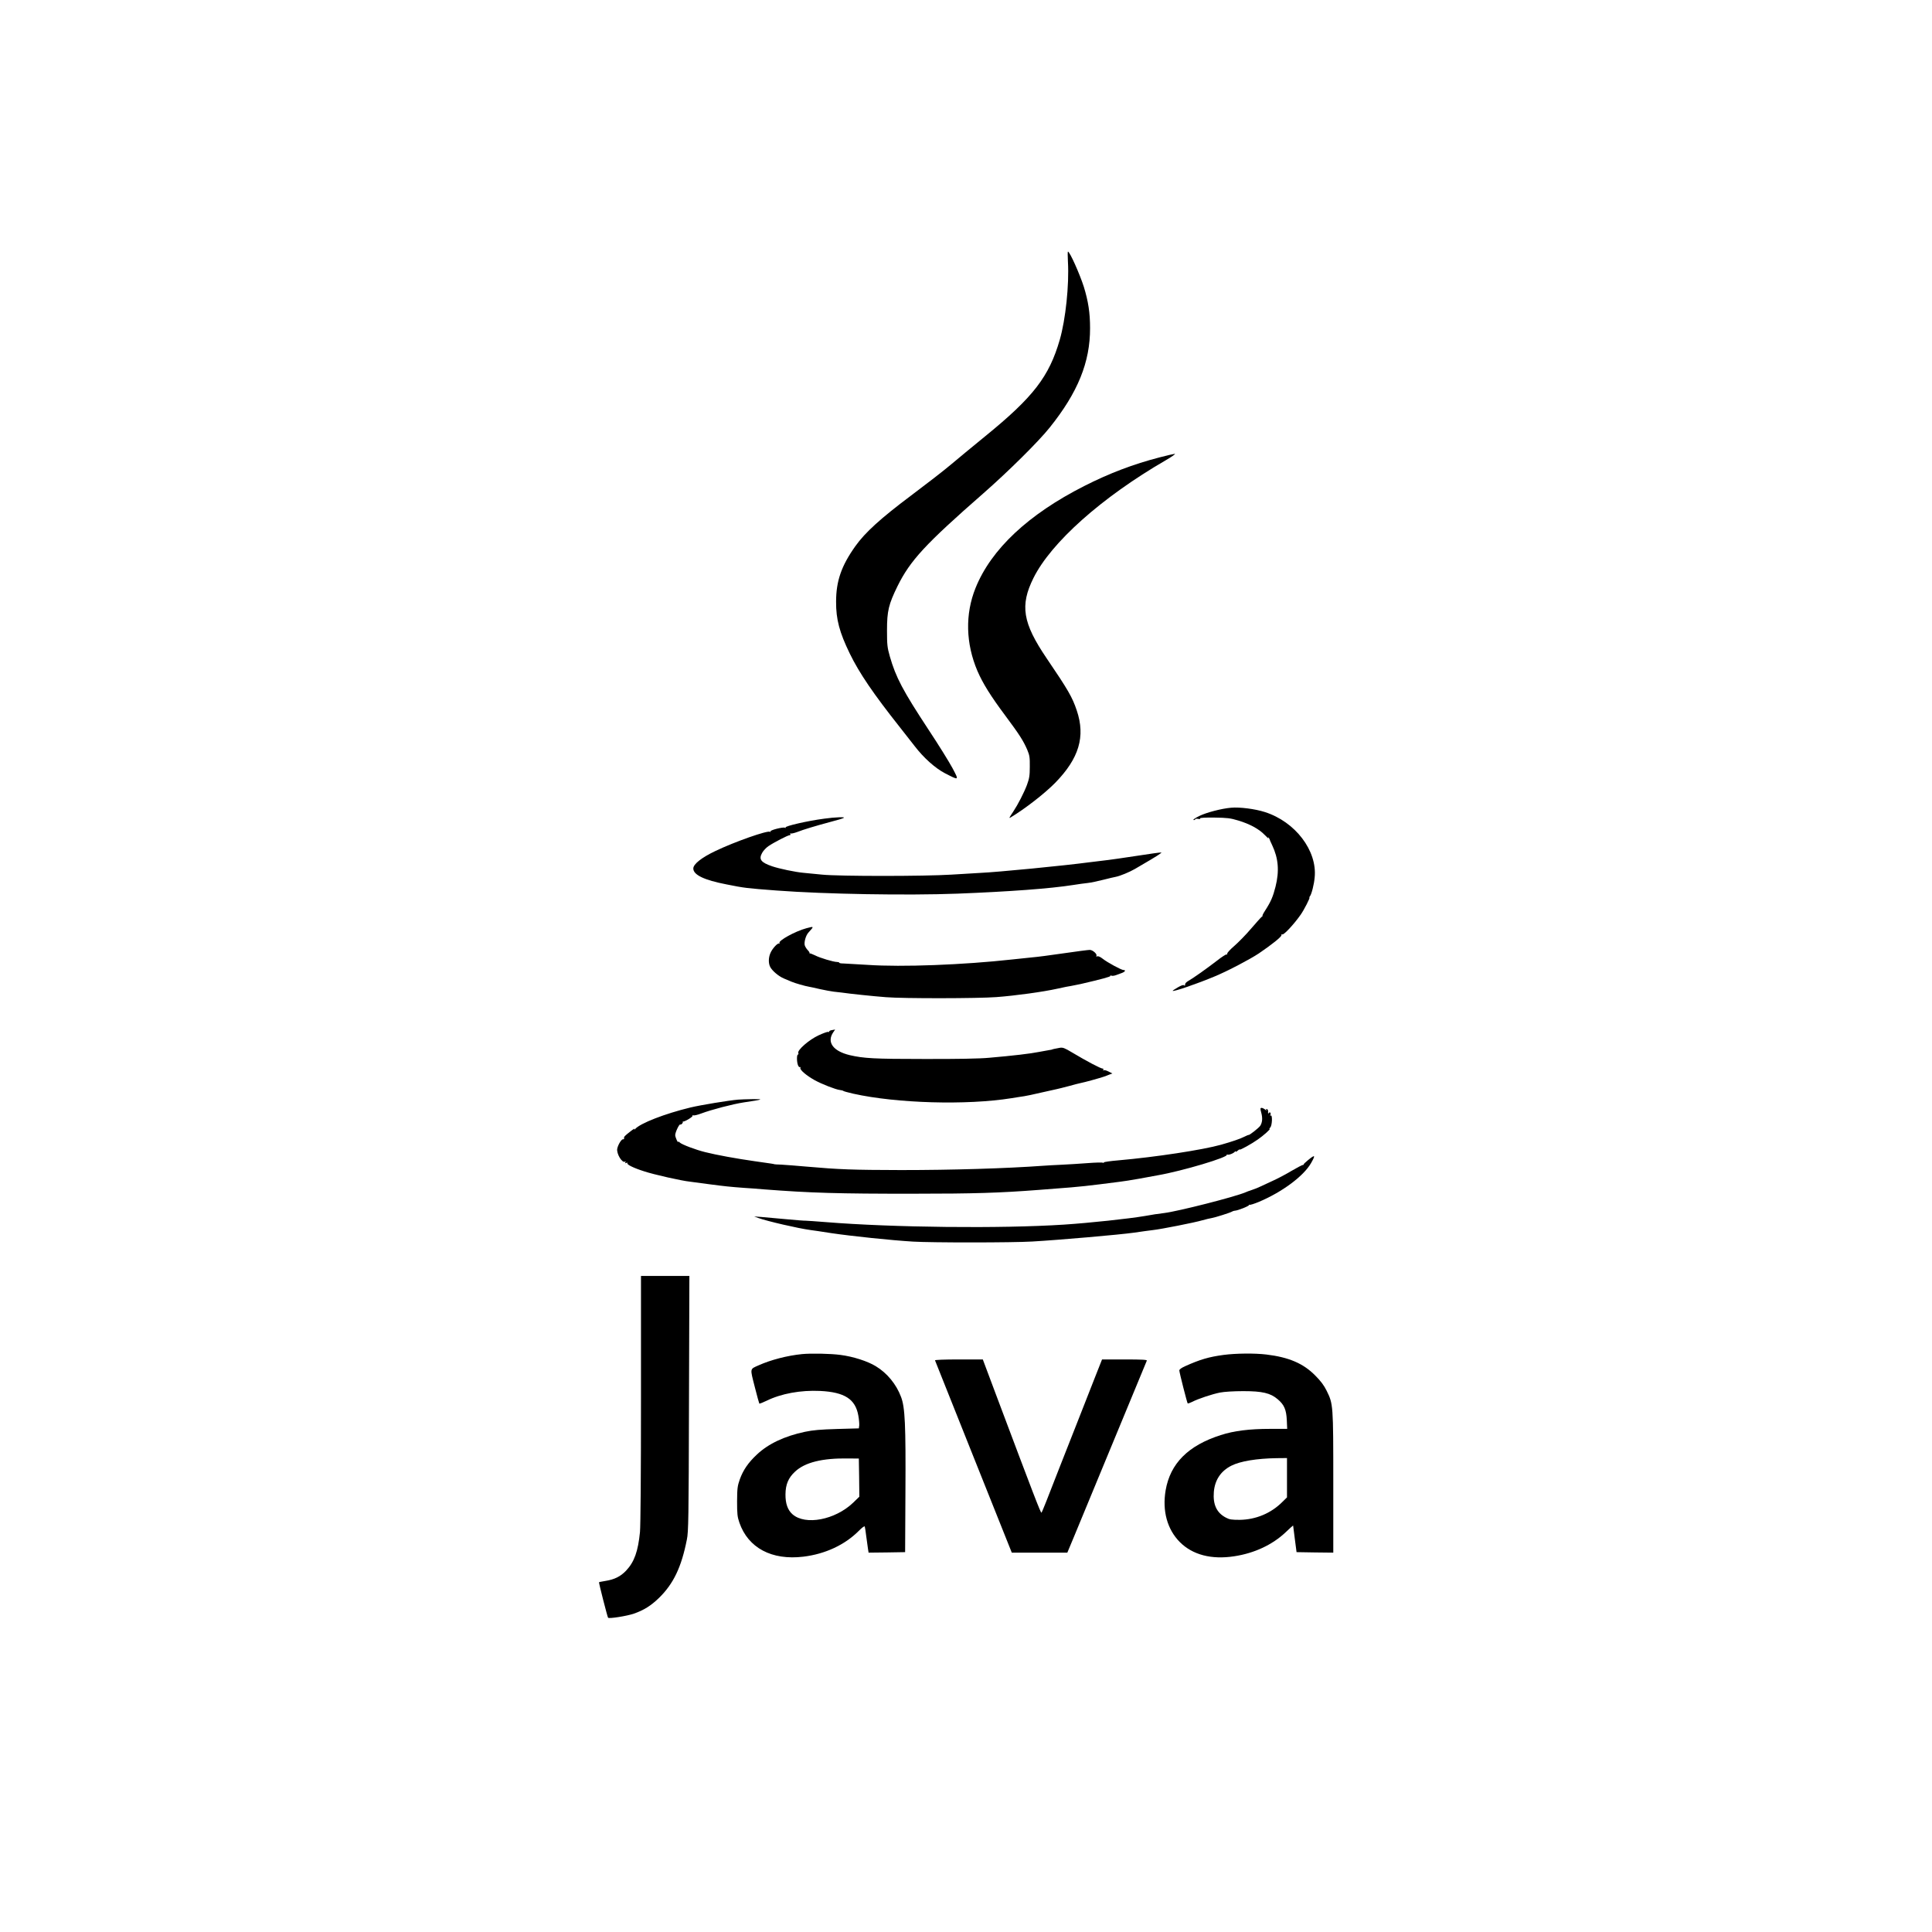 <?xml version="1.0" standalone="no"?>
<!DOCTYPE svg PUBLIC "-//W3C//DTD SVG 20010904//EN"
 "http://www.w3.org/TR/2001/REC-SVG-20010904/DTD/svg10.dtd">
<svg version="1.0" xmlns="http://www.w3.org/2000/svg"
 width="1920pt" height="1920pt" viewBox="0 0 1920 1920"
 preserveAspectRatio="xMidYMid meet">

<g transform="translate(0,1920) scale(0.1,-0.1)"
fill="#000000" stroke="none">
<path d="M10613 16599 c13 -233 -23 -573 -81 -775 -106 -367 -263 -570 -737
-956 -126 -103 -284 -233 -350 -289 -66 -56 -242 -192 -390 -303 -303 -227
-458 -368 -554 -503 -139 -195 -192 -347 -192 -553 -1 -176 34 -305 136 -515
95 -195 234 -399 500 -735 50 -63 115 -146 145 -185 89 -116 204 -219 300
-269 144 -74 142 -75 76 50 -32 60 -138 231 -236 379 -258 392 -327 523 -387
732 -25 89 -28 113 -28 258 0 194 16 259 105 441 126 254 275 416 850 919 249
218 552 518 661 655 281 350 403 651 402 990 0 152 -18 267 -62 410 -41 128
-140 350 -158 350 -3 0 -3 -45 0 -101z"/>
<path d="M11525 14655 c-263 -68 -502 -159 -750 -285 -556 -282 -925 -628
-1080 -1013 -105 -260 -98 -552 19 -826 54 -124 130 -246 273 -438 143 -192
183 -254 222 -345 23 -55 26 -76 25 -168 0 -89 -5 -116 -28 -180 -29 -77 -89
-194 -136 -265 -42 -63 -45 -69 -29 -60 144 86 341 239 446 346 237 243 301
459 214 718 -45 133 -83 200 -301 521 -237 350 -265 523 -130 795 175 353 678
802 1315 1171 61 35 101 64 90 64 -11 -1 -78 -16 -150 -35z"/>
<path d="M12235 11173 c-95 -8 -244 -47 -314 -81 -41 -20 -68 -38 -60 -41 7
-2 15 1 16 6 2 6 15 8 30 5 15 -3 24 -1 20 5 -4 6 48 9 141 8 128 -2 158 -5
237 -29 117 -35 209 -86 264 -144 25 -26 41 -40 36 -32 -5 9 -5 12 1 7 5 -5 9
-12 10 -15 0 -4 13 -32 27 -62 62 -131 72 -257 33 -412 -25 -99 -46 -148 -102
-235 -19 -29 -31 -53 -27 -53 4 0 0 -6 -9 -12 -9 -7 -56 -60 -106 -118 -49
-58 -124 -134 -165 -170 -42 -36 -74 -71 -71 -78 2 -7 -1 -10 -6 -7 -5 3 -49
-25 -97 -63 -101 -78 -244 -179 -288 -203 -17 -10 -29 -24 -28 -34 1 -11 -2
-14 -9 -7 -7 7 -28 0 -64 -21 -29 -17 -52 -32 -50 -34 9 -10 242 70 421 145
125 52 348 169 435 227 127 86 230 168 225 182 -2 7 2 10 9 7 16 -6 117 103
182 196 34 48 96 170 87 170 -3 0 -1 6 5 13 16 20 41 117 47 187 27 266 -193
554 -495 650 -96 31 -252 51 -335 43z"/>
<path d="M8190 11064 c-163 -21 -391 -74 -383 -87 3 -6 1 -7 -6 -3 -16 10
-152 -24 -144 -37 3 -6 1 -7 -5 -3 -25 15 -350 -99 -542 -191 -139 -66 -220
-131 -220 -174 0 -63 107 -115 330 -158 179 -36 197 -38 500 -61 481 -36 1292
-50 1795 -31 513 20 922 50 1150 86 50 8 115 17 145 20 30 3 100 18 155 32 55
14 110 27 123 29 42 8 137 47 190 78 29 17 61 36 70 41 133 77 201 120 193
123 -5 2 -114 -13 -241 -33 -127 -19 -254 -38 -283 -41 -29 -3 -117 -14 -197
-24 -238 -32 -901 -97 -1081 -105 -46 -2 -174 -10 -284 -17 -269 -17 -1120
-17 -1285 0 -69 7 -152 15 -185 18 -80 7 -242 41 -312 65 -111 38 -135 69 -99
133 11 21 40 52 64 68 53 36 192 108 210 108 7 0 10 5 6 12 -4 6 -3 8 3 5 5
-3 34 3 64 14 67 26 180 60 325 99 159 42 173 50 94 48 -36 -1 -103 -7 -150
-14z"/>
<path d="M8013 9975 c-111 -30 -281 -124 -267 -147 4 -6 3 -8 -3 -5 -14 9 -69
-51 -87 -95 -20 -47 -20 -101 -2 -137 21 -40 84 -93 136 -115 25 -10 59 -25
76 -32 35 -15 136 -44 174 -50 14 -2 63 -13 110 -24 47 -10 108 -22 135 -25
28 -3 64 -7 80 -9 71 -11 320 -37 440 -46 172 -14 915 -13 1097 1 188 14 465
52 608 84 63 14 122 26 130 26 8 1 53 10 100 20 211 49 299 73 294 80 -3 5 2
6 11 3 8 -4 29 -1 45 5 17 6 44 16 60 22 31 12 41 29 15 29 -21 0 -161 76
-205 111 -24 19 -45 29 -55 25 -10 -3 -14 -2 -9 5 10 17 -37 59 -66 59 -15 0
-132 -15 -261 -34 -129 -19 -268 -37 -309 -40 -41 -4 -131 -13 -200 -21 -488
-54 -1098 -77 -1435 -54 -110 7 -219 13 -242 14 -24 0 -43 3 -43 8 0 4 -10 7
-22 7 -35 0 -169 40 -219 66 -26 13 -49 21 -53 19 -3 -3 -4 -2 -1 2 3 4 -5 18
-19 32 -13 14 -26 36 -29 48 -7 32 11 96 36 124 59 65 59 65 -20 44z"/>
<path d="M8268 8963 c-16 -2 -28 -9 -28 -14 0 -6 -4 -7 -10 -4 -5 3 -48 -12
-95 -34 -95 -44 -213 -147 -202 -176 4 -8 2 -15 -3 -15 -13 0 -13 -71 0 -105
5 -14 14 -23 20 -20 5 3 7 0 4 -8 -7 -19 62 -77 141 -121 72 -40 209 -93 250
-98 17 -2 32 -6 35 -9 3 -4 48 -16 100 -28 430 -96 1126 -116 1570 -45 52 9
110 17 128 20 18 2 92 18 165 35 72 16 143 32 157 35 14 3 68 16 120 30 52 15
106 28 120 31 31 5 196 51 230 63 14 5 39 14 55 21 l30 11 -38 19 c-21 11 -43
17 -49 13 -7 -4 -8 -3 -4 4 4 7 2 12 -4 12 -21 0 -159 73 -308 162 -72 43 -89
50 -120 45 -41 -7 -77 -15 -77 -17 0 -1 -11 -3 -25 -5 -14 -2 -61 -11 -105
-19 -84 -17 -253 -37 -495 -58 -96 -9 -316 -13 -650 -12 -494 0 -596 6 -735
38 -167 40 -232 130 -163 229 11 15 18 26 16 26 -2 -1 -15 -4 -30 -6z"/>
<path d="M7335 8272 c-94 -8 -373 -54 -473 -78 -256 -62 -500 -157 -550 -214
-12 -13 -12 -13 -6 0 5 8 -12 -1 -36 -20 -63 -49 -71 -57 -68 -72 2 -7 -3 -12
-10 -10 -15 3 -50 -53 -58 -94 -9 -49 49 -146 78 -128 7 5 8 3 3 -6 -6 -10 -4
-12 9 -7 10 4 15 3 11 -3 -8 -13 63 -48 168 -81 96 -32 373 -94 452 -102 28
-3 115 -15 195 -26 143 -19 207 -26 345 -36 39 -2 129 -9 200 -15 455 -35 734
-44 1490 -43 594 0 851 8 1240 38 105 8 249 20 320 25 72 6 198 19 280 30 83
11 175 22 205 26 30 3 116 17 190 30 74 14 158 29 185 34 243 42 709 181 687
205 -4 4 -2 5 5 1 12 -7 63 12 75 29 4 5 8 6 8 1 0 -5 9 -1 20 9 11 10 20 15
20 11 0 -9 120 57 180 100 54 37 129 104 117 104 -5 0 -1 7 7 16 19 19 23 130
4 118 -7 -4 -8 -3 -4 4 11 18 -4 38 -15 21 -6 -10 -8 -7 -7 10 2 13 -3 26 -11
29 -9 3 -11 0 -6 -9 5 -8 0 -6 -12 4 -11 9 -27 17 -35 17 -14 0 -15 -6 -4 -47
15 -55 11 -98 -10 -131 -14 -21 -109 -96 -116 -91 -2 1 -21 -7 -43 -18 -38
-20 -124 -49 -230 -79 -185 -52 -653 -123 -1017 -155 -82 -7 -148 -16 -148
-21 0 -5 -5 -6 -10 -3 -6 4 -75 2 -153 -4 -78 -6 -194 -13 -257 -16 -63 -3
-144 -7 -180 -10 -372 -27 -906 -43 -1415 -43 -484 1 -617 6 -935 34 -102 9
-216 18 -255 20 -38 1 -70 3 -70 4 0 2 -24 6 -195 30 -177 25 -380 62 -491 90
-94 23 -234 76 -254 96 -8 9 -15 12 -15 7 -1 -19 -29 44 -30 66 0 28 40 112
50 106 10 -6 32 20 25 28 -3 4 -2 5 1 2 11 -8 104 47 97 58 -3 6 -1 7 6 3 6
-4 42 4 79 18 104 39 315 94 426 111 190 28 203 33 86 32 -58 -1 -123 -3 -145
-5z"/>
<path d="M12998 7670 c-26 -21 -45 -40 -42 -42 2 -3 -2 -5 -8 -5 -7 0 -58 -27
-113 -59 -55 -33 -138 -77 -185 -98 -47 -22 -103 -48 -125 -58 -22 -11 -60
-26 -85 -34 -25 -8 -54 -19 -65 -24 -102 -44 -667 -188 -805 -205 -67 -8 -112
-15 -190 -29 -164 -28 -548 -69 -805 -86 -627 -41 -1706 -29 -2370 25 -99 8
-189 14 -200 14 -11 -1 -99 6 -195 15 -96 9 -206 19 -245 22 l-70 5 40 -15
c92 -33 400 -104 520 -120 22 -3 116 -16 208 -31 195 -29 594 -71 812 -84 184
-11 987 -11 1185 1 260 15 862 67 1010 88 80 12 165 23 190 26 75 8 411 74
485 96 39 11 82 21 96 23 33 5 191 55 204 65 6 4 17 7 25 8 29 0 150 49 143
57 -5 4 -3 5 3 2 6 -4 49 10 95 29 232 98 443 255 518 385 47 83 41 88 -31 29z"/>
<path d="M6370 5303 c0 -766 -4 -1259 -10 -1328 -19 -192 -56 -297 -138 -384
-54 -57 -115 -88 -205 -102 -34 -6 -63 -11 -64 -13 -4 -3 84 -347 90 -353 12
-11 188 17 257 41 98 34 170 79 250 157 143 140 222 305 276 579 16 77 18 207
21 1353 l4 1267 -241 0 -240 0 0 -1217z"/>
<path d="M7970 5743 c-143 -14 -310 -57 -430 -111 -90 -40 -87 -26 -40 -212
23 -91 44 -167 46 -169 2 -2 33 10 69 27 148 73 341 108 535 99 244 -12 351
-81 380 -245 7 -37 10 -80 9 -97 l-4 -30 -215 -6 c-166 -5 -239 -11 -320 -28
-204 -43 -366 -120 -478 -226 -86 -80 -137 -155 -170 -247 -23 -66 -26 -88
-27 -218 0 -126 3 -154 23 -212 87 -251 321 -376 636 -338 215 26 410 116 549
255 37 37 58 52 61 44 3 -8 9 -52 15 -99 7 -47 14 -102 17 -123 l6 -37 181 2
182 3 3 590 c4 679 -4 847 -43 951 -47 127 -139 239 -252 307 -82 50 -225 96
-351 112 -97 13 -291 17 -382 8z m568 -1228 l2 -189 -63 -61 c-179 -170 -473
-226 -601 -114 -48 42 -71 107 -70 199 1 97 28 163 95 225 98 92 270 135 529
131 l105 -1 3 -190z"/>
<path d="M12160 5735 c-147 -20 -233 -45 -382 -112 -36 -16 -58 -32 -58 -42 0
-20 77 -321 83 -328 3 -2 22 4 44 15 59 31 201 78 278 93 42 8 134 14 230 14
190 0 271 -19 343 -81 64 -54 85 -103 90 -206 l4 -88 -170 0 c-204 0 -359 -19
-491 -62 -323 -103 -501 -282 -547 -548 -35 -205 16 -389 141 -515 127 -127
314 -176 541 -141 199 30 379 114 510 238 41 39 74 69 75 67 0 -2 8 -62 17
-134 l17 -130 183 -3 182 -2 0 697 c0 777 -1 779 -66 912 -26 53 -58 96 -113
151 -118 120 -262 182 -486 209 -116 14 -305 12 -425 -4z m630 -1220 l0 -196
-45 -44 c-113 -114 -265 -177 -425 -179 -80 0 -102 3 -137 22 -92 48 -130 130
-120 255 10 119 69 208 174 261 88 45 253 72 451 75 l102 1 0 -195z"/>
<path d="M9292 5681 c2 -5 174 -437 383 -960 l380 -951 276 0 276 0 66 158
c36 86 162 391 280 677 172 417 304 735 444 1073 4 9 -44 12 -220 12 l-225 0
-70 -177 c-39 -98 -115 -293 -170 -433 -55 -140 -139 -354 -187 -475 -47 -121
-105 -267 -127 -325 -23 -58 -44 -109 -48 -113 -7 -7 -78 179 -436 1131 l-147
392 -239 0 c-144 0 -238 -4 -236 -9z"/>
</g>
</svg>
